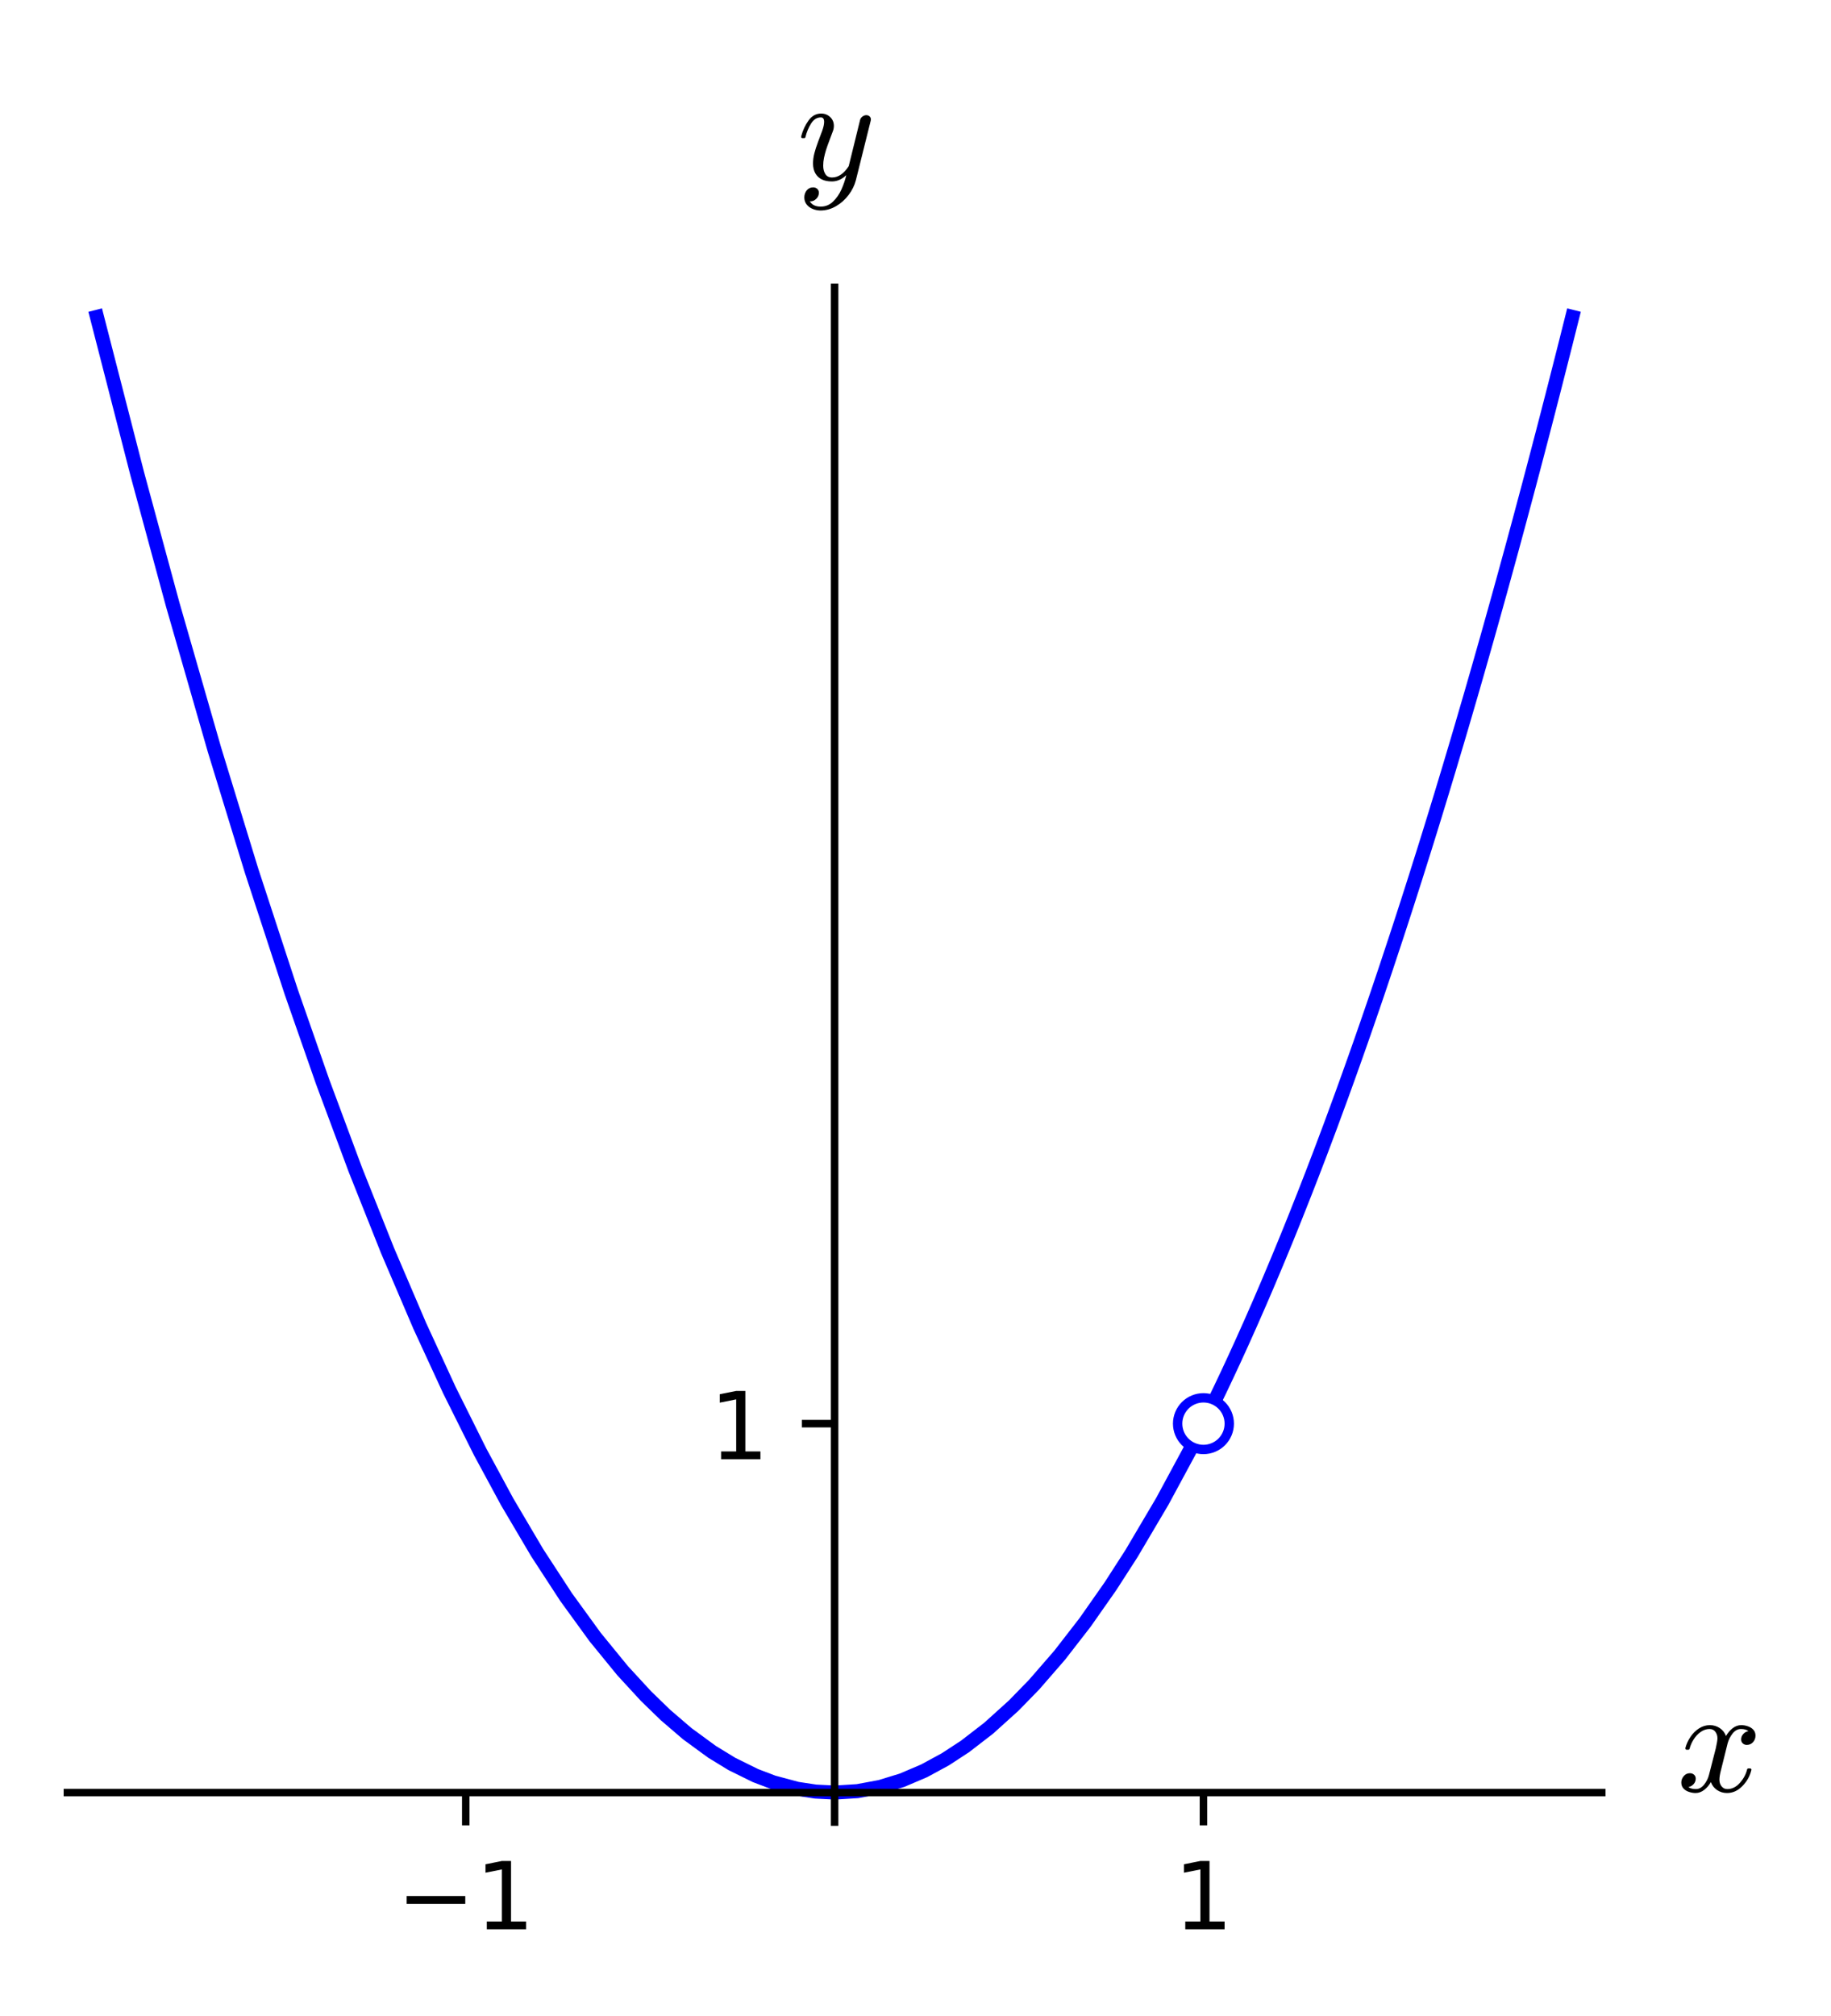 <?xml version="1.0" encoding="utf-8" standalone="no"?>
<!DOCTYPE svg PUBLIC "-//W3C//DTD SVG 1.1//EN"
  "http://www.w3.org/Graphics/SVG/1.1/DTD/svg11.dtd">
<!-- Created with matplotlib (https://matplotlib.org/) -->
<svg height="215.29pt" version="1.1" viewBox="0 0 195.558 215.29" width="195.558pt" xmlns="http://www.w3.org/2000/svg" xmlns:xlink="http://www.w3.org/1999/xlink">
 <defs>
  <style type="text/css">*{stroke-linecap:butt;stroke-linejoin:round;}</style>
 </defs>
 <g id="figure_1">
  <g id="patch_1">
   <path d="M 0 215.29 
L 195.558 215.29 
L 195.558 0 
L 0 0 
z
" style="fill:#ffffff;"/>
  </g>
  <g id="axes_1">
   <g id="patch_2">
    <path d="M 7.2 194.563 
L 171.078 194.563 
L 171.078 30.685 
L 7.2 30.685 
z
" style="fill:#ffffff;"/>
   </g>
   <g id="matplotlib.axis_1">
    <g id="xtick_1">
     <g id="line2d_1">
      <defs>
       <path d="M 0 0 
L 0 3.5 
" id="m421f7f3eca" style="stroke:#000000;stroke-width:0.8;"/>
      </defs>
      <g>
       <use style="stroke:#000000;stroke-width:0.8;" x="49.745" xlink:href="#m421f7f3eca" y="191.412"/>
      </g>
     </g>
     <g id="text_1">
      <!-- −1 -->
      <g transform="translate(42.374 206.01)scale(0.1 -0.1)">
       <defs>
        <path d="M 10.594 35.5 
L 73.188 35.5 
L 73.188 27.203 
L 10.594 27.203 
z
" id="DejaVuSans-8722"/>
        <path d="M 12.406 8.297 
L 28.516 8.297 
L 28.516 63.922 
L 10.984 60.406 
L 10.984 69.391 
L 28.422 72.906 
L 38.281 72.906 
L 38.281 8.297 
L 54.391 8.297 
L 54.391 0 
L 12.406 0 
z
" id="DejaVuSans-49"/>
       </defs>
       <use xlink:href="#DejaVuSans-8722"/>
       <use x="83.789" xlink:href="#DejaVuSans-49"/>
      </g>
     </g>
    </g>
    <g id="xtick_2">
     <g id="line2d_2">
      <g>
       <use style="stroke:#000000;stroke-width:0.8;" x="128.533" xlink:href="#m421f7f3eca" y="191.412"/>
      </g>
     </g>
     <g id="text_2">
      <!-- 1 -->
      <g transform="translate(125.352 206.01)scale(0.1 -0.1)">
       <use xlink:href="#DejaVuSans-49"/>
      </g>
     </g>
    </g>
    <g id="text_3">
     <!-- $x$ -->
     <g transform="translate(179.078 191.412)scale(0.16 -0.16)">
      <defs>
       <path d="M 7.812 2.875 
Q 9.578 1.516 12.797 1.516 
Q 15.922 1.516 18.312 4.516 
Q 20.703 7.516 21.578 11.078 
L 26.125 28.812 
Q 27.203 33.641 27.203 35.406 
Q 27.203 37.891 25.812 39.75 
Q 24.422 41.609 21.922 41.609 
Q 18.75 41.609 15.969 39.625 
Q 13.188 37.641 11.281 34.594 
Q 9.375 31.547 8.594 28.422 
Q 8.406 27.781 7.812 27.781 
L 6.594 27.781 
Q 5.812 27.781 5.812 28.719 
L 5.812 29 
Q 6.781 32.719 9.125 36.25 
Q 11.469 39.797 14.859 41.984 
Q 18.266 44.188 22.125 44.188 
Q 25.781 44.188 28.734 42.234 
Q 31.688 40.281 32.906 36.922 
Q 34.625 39.984 37.281 42.078 
Q 39.938 44.188 43.109 44.188 
Q 45.266 44.188 47.5 43.422 
Q 49.75 42.672 51.172 41.109 
Q 52.594 39.547 52.594 37.203 
Q 52.594 34.672 50.953 32.828 
Q 49.312 31 46.781 31 
Q 45.172 31 44.094 32.031 
Q 43.016 33.062 43.016 34.625 
Q 43.016 36.719 44.453 38.297 
Q 45.906 39.891 47.906 40.188 
Q 46.094 41.609 42.922 41.609 
Q 39.703 41.609 37.328 38.625 
Q 34.969 35.641 33.984 31.984 
L 29.594 14.312 
Q 28.516 10.297 28.516 7.719 
Q 28.516 5.172 29.953 3.344 
Q 31.391 1.516 33.797 1.516 
Q 38.484 1.516 42.156 5.641 
Q 45.844 9.766 47.016 14.703 
Q 47.219 15.281 47.797 15.281 
L 49.031 15.281 
Q 49.422 15.281 49.656 15.016 
Q 49.906 14.75 49.906 14.406 
Q 49.906 14.312 49.812 14.109 
Q 48.391 8.156 43.844 3.516 
Q 39.312 -1.125 33.594 -1.125 
Q 29.938 -1.125 26.984 0.844 
Q 24.031 2.828 22.797 6.203 
Q 21.234 3.266 18.469 1.062 
Q 15.719 -1.125 12.594 -1.125 
Q 10.453 -1.125 8.172 -0.359 
Q 5.906 0.391 4.484 1.953 
Q 3.078 3.516 3.078 5.906 
Q 3.078 8.25 4.703 10.172 
Q 6.344 12.109 8.797 12.109 
Q 10.453 12.109 11.578 11.109 
Q 12.703 10.109 12.703 8.5 
Q 12.703 6.391 11.297 4.828 
Q 9.906 3.266 7.812 2.875 
z
" id="Cmmi10-120"/>
      </defs>
      <use transform="translate(0 0.812)" xlink:href="#Cmmi10-120"/>
     </g>
    </g>
   </g>
   <g id="matplotlib.axis_2">
    <g id="ytick_1">
     <g id="line2d_3">
      <defs>
       <path d="M 0 0 
L -3.5 0 
" id="m6a1f4c0666" style="stroke:#000000;stroke-width:0.8;"/>
      </defs>
      <g>
       <use style="stroke:#000000;stroke-width:0.8;" x="89.139" xlink:href="#m6a1f4c0666" y="191.412"/>
      </g>
     </g>
    </g>
    <g id="ytick_2">
     <g id="line2d_4">
      <g>
       <use style="stroke:#000000;stroke-width:0.8;" x="89.139" xlink:href="#m6a1f4c0666" y="152.018"/>
      </g>
     </g>
     <g id="text_4">
      <!-- 1 -->
      <g transform="translate(75.777 155.817)scale(0.1 -0.1)">
       <use xlink:href="#DejaVuSans-49"/>
      </g>
     </g>
    </g>
    <g id="text_5">
     <!-- $y$ -->
     <g transform="translate(85.139 19.325)scale(0.16 -0.16)">
      <defs>
       <path d="M 8.406 -14.312 
Q 10.5 -17.922 15.719 -17.922 
Q 20.453 -17.922 23.922 -14.594 
Q 27.391 -11.281 29.516 -6.562 
Q 31.641 -1.859 32.812 3.078 
Q 28.375 -1.125 23.188 -1.125 
Q 19.234 -1.125 16.453 0.234 
Q 13.672 1.609 12.125 4.312 
Q 10.594 7.031 10.594 10.891 
Q 10.594 14.156 11.469 17.594 
Q 12.359 21.047 13.938 25.266 
Q 15.531 29.5 16.703 32.625 
Q 18.016 36.281 18.016 38.625 
Q 18.016 41.609 15.828 41.609 
Q 11.859 41.609 9.297 37.531 
Q 6.734 33.453 5.516 28.422 
Q 5.328 27.781 4.688 27.781 
L 3.516 27.781 
Q 2.688 27.781 2.688 28.719 
L 2.688 29 
Q 4.297 34.969 7.609 39.578 
Q 10.938 44.188 16.016 44.188 
Q 19.578 44.188 22.047 41.844 
Q 24.516 39.5 24.516 35.891 
Q 24.516 34.031 23.688 31.984 
Q 23.25 30.766 21.688 26.656 
Q 20.125 22.562 19.281 19.875 
Q 18.453 17.188 17.922 14.594 
Q 17.391 12.016 17.391 9.422 
Q 17.391 6.109 18.797 3.812 
Q 20.219 1.516 23.297 1.516 
Q 29.5 1.516 34.422 9.078 
L 42 39.891 
Q 42.328 41.219 43.547 42.156 
Q 44.781 43.109 46.188 43.109 
Q 47.406 43.109 48.312 42.328 
Q 49.219 41.547 49.219 40.281 
Q 49.219 39.703 49.125 39.5 
L 39.203 -0.297 
Q 37.891 -5.422 34.375 -10.109 
Q 30.859 -14.797 25.906 -17.656 
Q 20.953 -20.516 15.578 -20.516 
Q 12.984 -20.516 10.438 -19.5 
Q 7.906 -18.5 6.344 -16.5 
Q 4.781 -14.5 4.781 -11.812 
Q 4.781 -9.078 6.391 -7.078 
Q 8.016 -5.078 10.688 -5.078 
Q 12.312 -5.078 13.406 -6.078 
Q 14.5 -7.078 14.5 -8.688 
Q 14.5 -10.984 12.781 -12.688 
Q 11.078 -14.406 8.797 -14.406 
Q 8.688 -14.359 8.594 -14.328 
Q 8.5 -14.312 8.406 -14.312 
z
" id="Cmmi10-121"/>
      </defs>
      <use transform="translate(0 0.812)" xlink:href="#Cmmi10-121"/>
     </g>
    </g>
   </g>
   <g id="line2d_5">
    <path clip-path="url(#p65782995ed)" d="M 10.352 33.837 
L 14.665 50.619 
L 18.443 64.542 
L 22.915 80.084 
L 26.859 92.949 
L 31.108 105.926 
L 34.457 115.509 
L 37.947 124.887 
L 41.39 133.534 
L 44.829 141.572 
L 47.997 148.443 
L 51.281 155.029 
L 54.156 160.345 
L 57.381 165.809 
L 60.455 170.526 
L 63.561 174.804 
L 66.491 178.391 
L 68.991 181.107 
L 71.087 183.14 
L 73.4 185.124 
L 76.048 187.061 
L 78.165 188.355 
L 80.684 189.597 
L 82.597 190.325 
L 85.158 191.01 
L 87.1 191.306 
L 89.166 191.412 
L 91.574 191.262 
L 94.012 190.809 
L 96.345 190.094 
L 98.702 189.09 
L 100.976 187.855 
L 103.077 186.48 
L 105.599 184.534 
L 108.269 182.123 
L 110.449 179.885 
L 113.177 176.745 
L 115.89 173.246 
L 118.599 169.382 
L 120.84 165.903 
L 124.135 160.324 
L 127.041 154.947 
L 127.675 153.715 
L 127.675 153.715 
" style="fill:none;stroke:#0000ff;stroke-linecap:square;stroke-width:1.5;"/>
   </g>
   <g id="line2d_6">
    <path clip-path="url(#p65782995ed)" d="M 128.691 151.702 
L 129.515 150.03 
L 130.31 148.383 
L 130.494 147.999 
L 131.17 146.569 
L 131.846 145.115 
L 132.645 143.365 
L 133.478 141.506 
L 133.606 141.219 
L 134.552 139.061 
L 135.413 137.056 
L 136.477 134.528 
L 137.286 132.568 
L 137.755 131.415 
L 138.319 130.015 
L 139.379 127.34 
L 140.107 125.47 
L 141.018 123.092 
L 142.118 120.164 
L 142.241 119.831 
L 143.305 116.935 
L 144.053 114.863 
L 144.741 112.933 
L 145.383 111.111 
L 146.011 109.307 
L 146.64 107.482 
L 147.172 105.921 
L 148.049 103.317 
L 149.165 99.948 
L 149.576 98.691 
L 150.268 96.556 
L 151.169 93.738 
L 152.157 90.604 
L 152.74 88.73 
L 153.308 86.888 
L 154.039 84.493 
L 154.77 82.071 
L 155.65 79.118 
L 156.095 77.61 
L 157.15 73.997 
L 157.912 71.35 
L 158.805 68.212 
L 159.44 65.954 
L 160.21 63.193 
L 160.633 61.66 
L 161.445 58.699 
L 162.274 55.638 
L 163.293 51.828 
L 163.631 50.552 
L 164.202 48.383 
L 164.774 46.197 
L 165.303 44.159 
L 166.083 41.128 
L 167.195 36.751 
L 167.927 33.837 
" style="fill:none;stroke:#0000ff;stroke-linecap:square;stroke-width:1.5;"/>
   </g>
   <g id="patch_3">
    <path d="M 89.139 194.563 
L 89.139 30.685 
" style="fill:none;stroke:#000000;stroke-linecap:square;stroke-linejoin:miter;stroke-width:0.8;"/>
   </g>
   <g id="patch_4">
    <path d="M 7.2 191.412 
L 171.078 191.412 
" style="fill:none;stroke:#000000;stroke-linecap:square;stroke-linejoin:miter;stroke-width:0.8;"/>
   </g>
   <g id="patch_5">
    <path clip-path="url(#p65782995ed)" d="M 128.533 154.776 
C 129.264 154.776 129.966 154.485 130.483 153.968 
C 131 153.451 131.291 152.749 131.291 152.018 
C 131.291 151.287 131 150.585 130.483 150.068 
C 129.966 149.551 129.264 149.261 128.533 149.261 
C 127.802 149.261 127.1 149.551 126.583 150.068 
C 126.066 150.585 125.776 151.287 125.776 152.018 
C 125.776 152.749 126.066 153.451 126.583 153.968 
C 127.1 154.485 127.802 154.776 128.533 154.776 
z
" style="fill:#ffffff;stroke:#0000ff;stroke-linejoin:miter;"/>
   </g>
  </g>
 </g>
 <defs>
  <clipPath id="p65782995ed">
   <rect height="163.878" width="163.878" x="7.2" y="30.685"/>
  </clipPath>
 </defs>
</svg>
